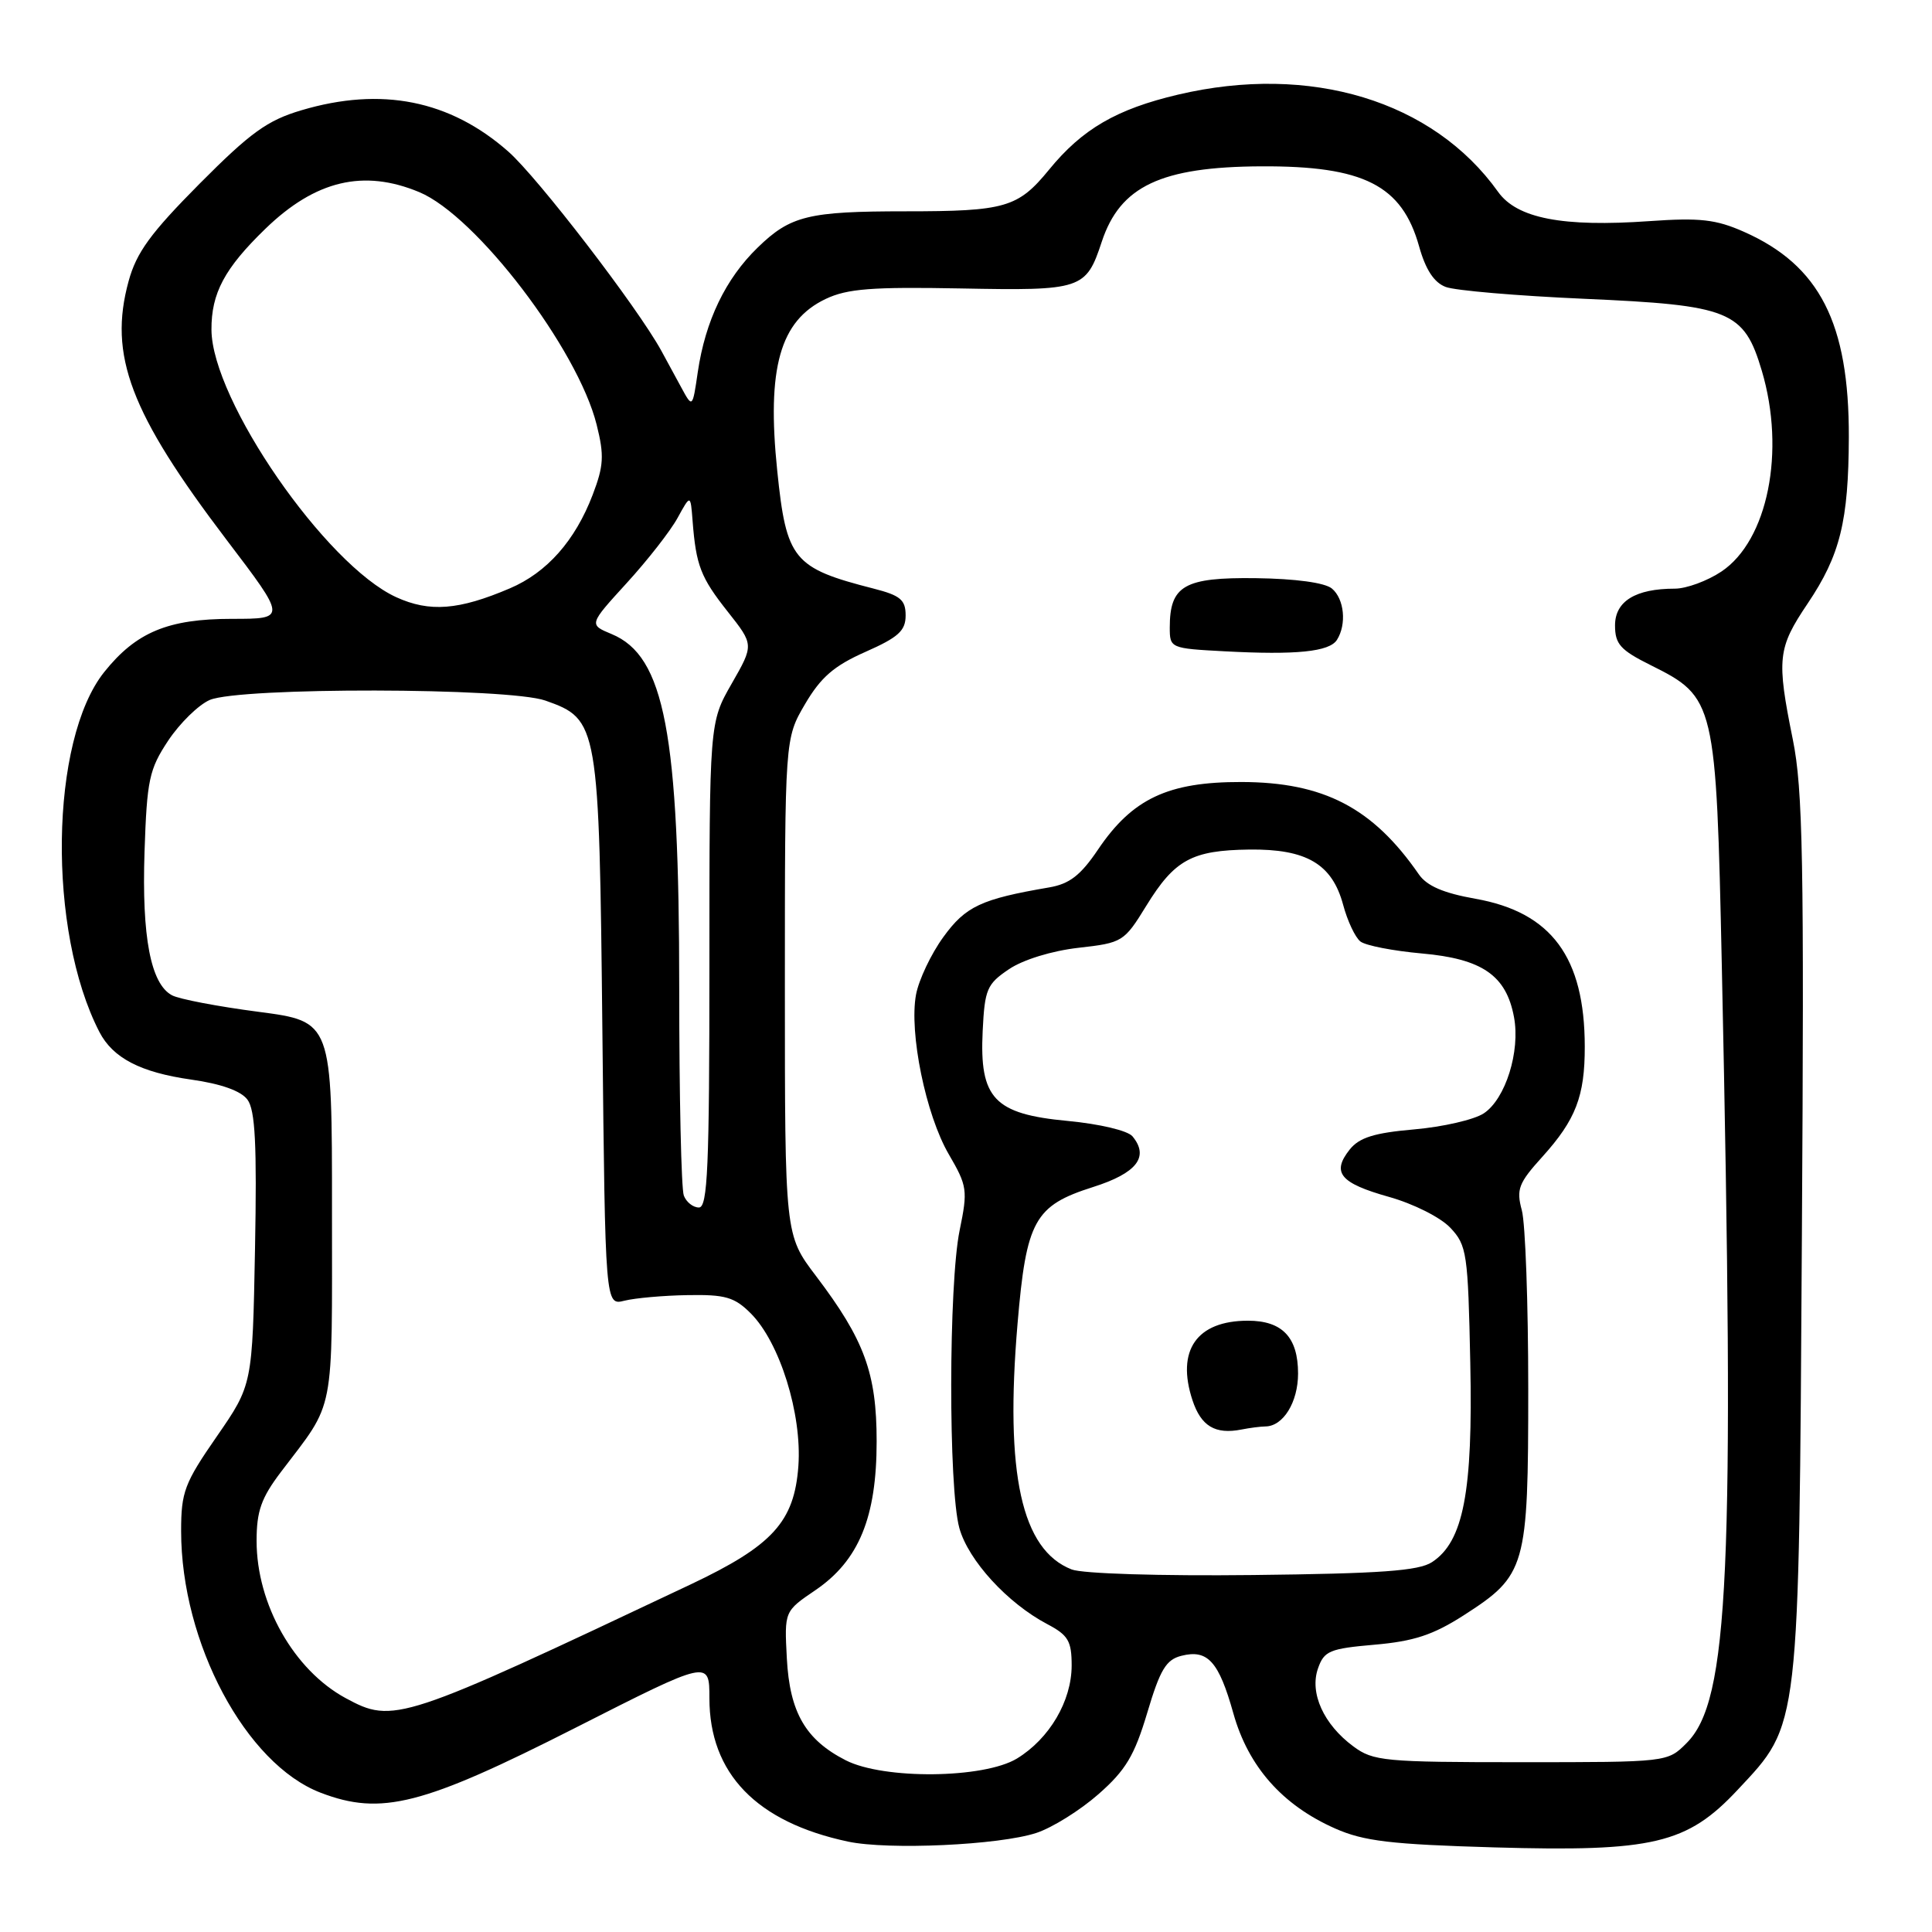 <?xml version="1.0" encoding="UTF-8" standalone="no"?>
<!DOCTYPE svg PUBLIC "-//W3C//DTD SVG 1.1//EN" "http://www.w3.org/Graphics/SVG/1.1/DTD/svg11.dtd" >
<svg xmlns="http://www.w3.org/2000/svg" xmlns:xlink="http://www.w3.org/1999/xlink" version="1.1" viewBox="0 0 256 256">
 <g >
 <path fill="currentColor"
d=" M 137.33 242.87 C 139.43 242.18 143.13 239.87 145.55 237.74 C 149.17 234.56 150.32 232.63 152.02 226.94 C 153.72 221.23 154.51 219.91 156.55 219.40 C 160.03 218.52 161.50 220.15 163.43 227.04 C 165.41 234.09 169.92 239.19 176.90 242.28 C 180.71 243.97 184.29 244.39 198.03 244.79 C 219.06 245.39 223.55 244.33 230.27 237.14 C 238.52 228.32 238.36 229.69 238.76 163.60 C 239.07 114.11 238.89 104.57 237.56 98.00 C 235.39 87.27 235.54 85.89 239.53 79.96 C 243.83 73.57 244.94 69.06 244.98 57.93 C 245.02 42.81 241.11 35.15 231.07 30.71 C 227.37 29.07 225.24 28.83 218.56 29.30 C 207.06 30.11 201.02 28.94 198.51 25.43 C 189.89 13.34 173.63 8.41 156.09 12.54 C 147.94 14.46 143.40 17.10 139.00 22.49 C 134.89 27.51 133.22 28.00 120.00 28.00 C 107.11 28.00 104.74 28.58 100.40 32.80 C 96.14 36.93 93.46 42.51 92.46 49.30 C 91.76 54.09 91.76 54.09 90.25 51.30 C 89.42 49.76 88.24 47.58 87.62 46.46 C 84.45 40.69 71.25 23.51 67.35 20.08 C 59.62 13.27 50.54 11.46 39.94 14.61 C 35.42 15.95 33.19 17.56 26.43 24.36 C 19.96 30.88 18.08 33.45 17.04 37.26 C 14.35 47.07 17.25 54.72 30.02 71.53 C 37.98 82.00 37.98 82.00 30.74 82.00 C 22.26 82.00 18.03 83.77 13.81 89.05 C 6.60 98.08 6.26 123.35 13.17 136.74 C 14.96 140.20 18.63 142.10 25.33 143.05 C 29.30 143.61 31.93 144.55 32.79 145.71 C 33.82 147.09 34.05 151.65 33.79 165.50 C 33.45 183.50 33.45 183.50 28.73 190.33 C 24.44 196.52 24.00 197.69 24.00 202.87 C 24.00 217.69 32.58 233.76 42.50 237.55 C 50.52 240.62 56.00 239.22 76.25 228.94 C 94.00 219.93 94.00 219.93 94.00 225.01 C 94.00 234.99 100.23 241.44 112.36 244.02 C 117.71 245.16 132.41 244.49 137.33 242.87 Z  M 112.07 233.25 C 106.74 230.53 104.64 226.91 104.26 219.74 C 103.93 213.50 103.93 213.50 108.04 210.71 C 113.80 206.79 116.16 201.07 116.16 191.00 C 116.16 181.95 114.55 177.55 108.12 169.07 C 104.00 163.64 104.00 163.64 104.00 130.75 C 104.00 97.86 104.00 97.86 106.67 93.30 C 108.76 89.74 110.51 88.22 114.67 86.38 C 119.04 84.45 120.00 83.58 120.00 81.55 C 120.00 79.48 119.31 78.90 115.75 77.99 C 105.11 75.27 104.20 74.17 102.99 62.40 C 101.58 48.75 103.35 42.49 109.41 39.61 C 112.27 38.25 115.55 38.00 127.29 38.22 C 143.37 38.53 143.90 38.36 145.99 32.03 C 148.42 24.67 153.83 22.11 167.10 22.04 C 180.70 21.97 185.77 24.54 188.04 32.65 C 188.90 35.73 190.02 37.44 191.56 38.02 C 192.80 38.50 201.05 39.20 209.88 39.59 C 229.27 40.44 231.08 41.17 233.45 49.13 C 236.62 59.81 234.24 71.62 228.10 75.73 C 226.23 76.98 223.45 78.00 221.92 78.00 C 216.71 78.00 214.00 79.67 214.00 82.87 C 214.00 85.35 214.71 86.14 218.73 88.14 C 227.28 92.40 227.40 92.91 228.15 128.00 C 229.87 208.54 229.11 225.35 223.48 230.97 C 220.96 233.50 220.96 233.50 201.55 233.50 C 183.44 233.50 181.96 233.36 179.33 231.41 C 175.39 228.50 173.50 224.33 174.64 221.08 C 175.45 218.75 176.18 218.45 182.15 217.93 C 187.33 217.48 189.89 216.64 193.93 214.05 C 202.22 208.72 202.50 207.76 202.50 184.00 C 202.50 172.72 202.12 162.09 201.65 160.37 C 200.90 157.59 201.21 156.77 204.36 153.29 C 208.80 148.37 210.00 145.26 209.99 138.68 C 209.98 126.84 205.58 120.88 195.50 119.09 C 191.26 118.34 189.06 117.39 188.00 115.85 C 181.90 107.03 175.39 103.64 164.49 103.62 C 154.78 103.60 150.05 105.82 145.50 112.56 C 143.18 116.00 141.71 117.13 139.00 117.59 C 130.00 119.13 127.95 120.09 125.00 124.16 C 123.37 126.40 121.75 129.83 121.38 131.78 C 120.44 136.82 122.67 147.72 125.72 152.95 C 128.17 157.15 128.25 157.71 127.16 163.01 C 125.69 170.13 125.66 197.23 127.12 202.48 C 128.31 206.76 133.49 212.42 138.76 215.20 C 141.55 216.67 142.00 217.44 142.00 220.70 C 141.99 225.40 139.06 230.38 134.76 233.01 C 130.37 235.68 117.12 235.82 112.07 233.25 Z  M 177.15 84.79 C 178.46 82.73 178.13 79.35 176.48 77.98 C 175.54 77.21 171.67 76.68 166.40 76.61 C 156.92 76.49 155.00 77.59 155.00 83.15 C 155.00 85.88 155.09 85.92 162.25 86.30 C 171.76 86.81 176.15 86.36 177.15 84.79 Z  M 45.80 225.01 C 38.95 221.30 34.00 212.57 34.00 204.18 C 34.00 200.22 34.61 198.49 37.25 195.01 C 44.47 185.50 43.99 187.95 43.99 160.42 C 44.00 135.35 44.00 135.35 34.25 134.07 C 28.89 133.37 23.73 132.39 22.79 131.88 C 19.97 130.38 18.78 124.16 19.15 112.88 C 19.47 103.33 19.76 101.95 22.29 98.13 C 23.83 95.82 26.30 93.40 27.79 92.75 C 31.79 91.04 67.37 91.10 72.27 92.83 C 79.30 95.32 79.39 95.83 79.82 136.74 C 80.20 172.99 80.20 172.99 82.74 172.35 C 84.14 172.00 87.91 171.66 91.11 171.61 C 96.09 171.52 97.32 171.87 99.47 174.02 C 103.32 177.86 106.28 187.35 105.79 194.25 C 105.25 201.65 102.38 204.80 91.50 209.95 C 53.01 228.15 52.14 228.44 45.80 225.01 Z  M 142.00 207.96 C 135.35 205.36 133.14 195.31 134.83 175.39 C 135.99 161.71 137.08 159.75 144.83 157.29 C 150.63 155.45 152.31 153.29 150.06 150.57 C 149.43 149.81 145.70 148.93 141.48 148.53 C 131.72 147.62 129.77 145.55 130.21 136.60 C 130.48 131.08 130.77 130.39 133.70 128.42 C 135.57 127.16 139.38 125.99 142.89 125.59 C 148.75 124.93 148.95 124.80 151.89 120.02 C 155.65 113.91 157.93 112.67 165.54 112.57 C 173.12 112.48 176.51 114.48 177.97 119.88 C 178.54 122.02 179.57 124.21 180.26 124.75 C 180.94 125.29 184.61 126.00 188.41 126.34 C 196.40 127.05 199.58 129.24 200.61 134.76 C 201.47 139.32 199.48 145.64 196.60 147.53 C 195.32 148.37 191.18 149.32 187.39 149.65 C 182.09 150.11 180.12 150.73 178.85 152.31 C 176.41 155.38 177.56 156.77 184.03 158.59 C 187.31 159.51 190.88 161.31 192.18 162.69 C 194.37 165.01 194.52 166.05 194.82 180.61 C 195.18 197.68 193.91 204.27 189.75 206.99 C 187.98 208.15 182.94 208.51 166.00 208.70 C 153.73 208.84 143.43 208.52 142.00 207.96 Z  M 167.68 189.01 C 170.03 188.99 172.00 185.80 172.00 182.00 C 172.00 177.20 169.91 175.00 165.36 175.00 C 158.57 175.00 155.83 178.93 158.01 185.54 C 159.15 188.98 161.02 190.10 164.50 189.42 C 165.60 189.20 167.03 189.02 167.68 189.01 Z  M 90.61 158.42 C 90.27 157.55 90.00 145.20 90.00 130.98 C 90.00 97.10 88.06 86.93 81.05 84.02 C 78.02 82.76 78.02 82.76 83.04 77.26 C 85.81 74.23 88.84 70.35 89.78 68.63 C 91.50 65.50 91.50 65.50 91.77 69.00 C 92.23 74.94 92.84 76.51 96.43 81.05 C 99.90 85.44 99.90 85.44 96.95 90.59 C 94.00 95.74 94.00 95.74 94.00 127.87 C 94.00 154.67 93.77 160.00 92.61 160.00 C 91.84 160.00 90.94 159.29 90.61 158.42 Z  M 52.50 79.13 C 43.16 74.86 28.08 53.04 28.02 43.70 C 27.99 38.85 29.76 35.55 35.17 30.31 C 41.79 23.90 48.18 22.38 55.56 25.46 C 63.11 28.61 76.56 46.25 79.06 56.28 C 80.08 60.35 80.00 61.72 78.53 65.57 C 76.21 71.64 72.47 75.87 67.56 77.96 C 60.79 80.85 56.93 81.15 52.50 79.13 Z "/>
</g>
</svg>